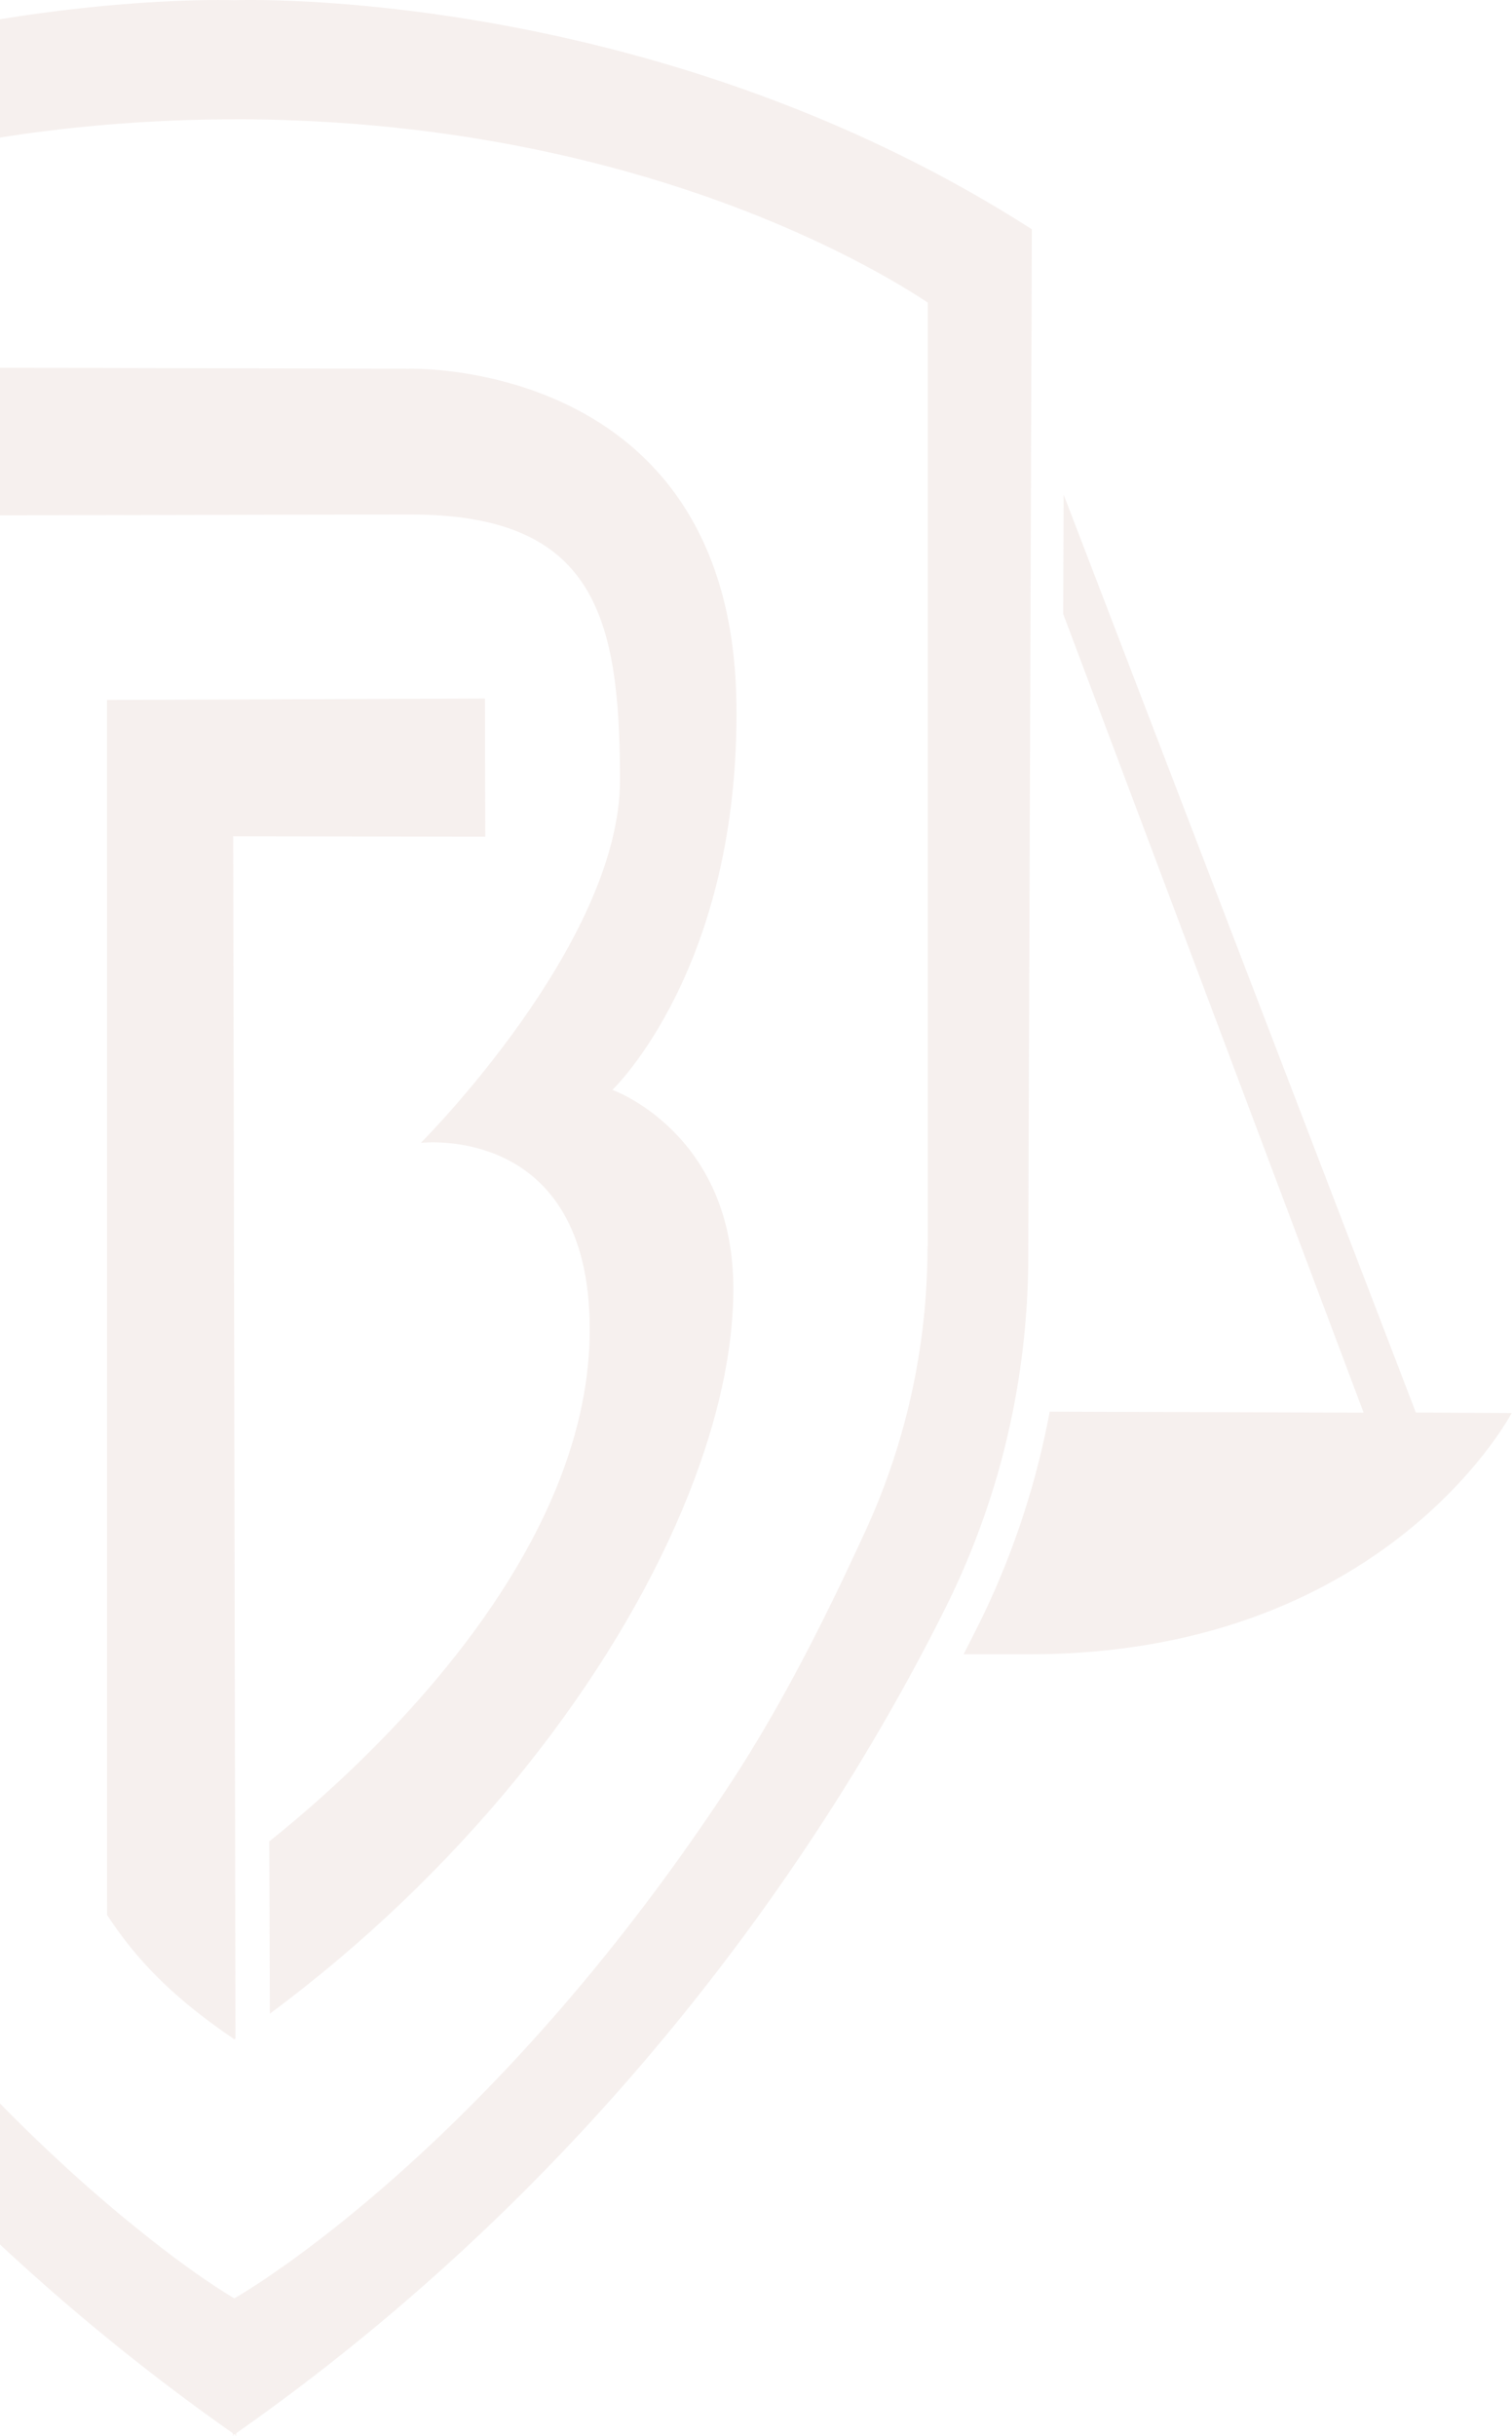 <svg width="488" height="786" fill="none" xmlns="http://www.w3.org/2000/svg"><path d="M456.968 455.809L344.433 162.586l-.195-.498-.955-2.471v2.016l-.13 36.512.955 2.513.325.867 95.681 254.328-95.681-.304-5.64-.021a263.845 263.845 0 01-9.739 37.053c-3.579 10.445-7.809 20.716-12.712 30.684a815.742 815.742 0 01-5.336 10.552h21.345c4.143 0 8.156-.108 12.104-.303 53.013-2.622 88.935-22.124 111.58-40.933 22.473-18.678 31.865-36.62 31.865-36.62l-30.932-.152zm-381.4-185.94l81.061.13-.109-44.595-120.192.455h-1.801l.022 266.723.022 125.376c9.522 14.453 20.802 26.306 40.975 40.044a.253.253 0 01.087.043c.13-.087.26-.173.368-.26l-.737-387.938.304.022z" fill="#A86B53" fill-opacity=".1"/><path d="M131.792 118.989l-214.398-.499s-.716 323.17-.716 349.996c0 3.532 4.924 13.11 11.344 24.139 12.17 20.846 29.761 46.827 29.761 46.827l-.022-46.827-.108-326.203s144.14-.39 174.92-.39c59.413 0 67.525 32.936 67.525 85.744 0 52.807-64.272 117.012-64.272 117.012s54.511-6.501 54.511 60.131c0 22.275-6.507 43.814-16.442 63.684-23.644 47.347-66.614 85.333-86.983 101.606l.195 55.581c60.845-45.137 106.722-103.296 130.757-157.208 12.212-27.411 18.828-53.739 18.828-76.686.021-50.381-39.045-64.205-39.045-64.205s41.257-39.178 40.021-124.943c-.347-24.508-5.683-43.468-13.796-58.094-28.654-51.811-92.08-49.665-92.08-49.665z" fill="#A86B53" fill-opacity=".1"/><path d="M326.646 456.655c.087-.39.152-.78.239-1.149a257.276 257.276 0 004.989-49.492l.824-235.692.13-37.986.195-58.354c-32.211-20.65-65.117-35.537-96.158-46.285C150.685-2.14 78.8-.039 75.568.07h-.13C72.66-.017 57.671-.3 34.7 1.803c-49.153 4.507-134.943 20.022-216.372 72.18l.195 55.58.13 37.942.846 238.618a254.94 254.94 0 0015.444 86.459 254.72 254.72 0 0011.106 25.916 602.87 602.87 0 007.527 14.691c31.822 60.045 88.632 145.875 181.124 221.348a696.229 696.229 0 0040.411 30.618v.802l.456-.325c.043-.022.065-.044.108-.065.195.13.39.281.586.433v-.845c69.477-48.733 121.906-104.531 160.603-156.124 26.117-34.801 45.964-67.694 60.584-95.213a615.255 615.255 0 008.504-16.599 250.905 250.905 0 0010.498-24.637 249.188 249.188 0 0010.195-35.927zm-27.288-54.476c0 31.16-6.551 62.016-19.392 90.424a4.205 4.205 0 01-.13.304c-.043.108-.108.238-.152.346-.26.585-.52 1.149-.802 1.712a634.502 634.502 0 01-3.558 7.671c-.477 1.018-.954 2.015-1.41 3.012a571.59 571.59 0 01-3.926 8.212c-.26.542-.521 1.084-.781 1.604a647.242 647.242 0 01-4.663 9.426c-.413.845-.846 1.647-1.259 2.492-1.193 2.34-2.386 4.68-3.6 6.977-.478.91-.955 1.842-1.454 2.752a406.828 406.828 0 01-4.36 8.083c-.173.303-.325.606-.499.91a455.654 455.654 0 01-4.858 8.602c-.456.802-.933 1.582-1.389 2.384a427.589 427.589 0 01-3.731 6.262c-.499.802-.976 1.625-1.475 2.427a362.23 362.23 0 01-5.075 8.018C160.251 691.264 81.88 738.068 75.633 741.665a.51.51 0 00-.109-.065c-.13-.086-.303-.173-.477-.281-.065-.044-.13-.065-.195-.109-.13-.086-.282-.173-.456-.281-.087-.044-.173-.109-.282-.174-.173-.108-.325-.195-.52-.325-.109-.065-.239-.151-.347-.216-.196-.109-.37-.239-.586-.369-.152-.086-.282-.195-.434-.281-.195-.13-.412-.26-.629-.39-.174-.109-.347-.239-.542-.347a18.03 18.03 0 00-.694-.455c-.196-.13-.37-.239-.564-.369-.26-.173-.543-.346-.825-.541-.195-.13-.39-.26-.607-.412-.304-.195-.607-.412-.911-.607a18.292 18.292 0 00-.65-.433c-.348-.238-.738-.499-1.107-.759-.195-.13-.369-.26-.564-.39-.586-.411-1.171-.823-1.8-1.256-.066-.044-.13-.109-.217-.152-.564-.39-1.128-.802-1.714-1.213-.217-.152-.456-.326-.694-.499-.456-.325-.911-.65-1.367-.997-.26-.195-.542-.411-.824-.606-.434-.325-.89-.65-1.345-.975a26.742 26.742 0 01-.933-.694c-.455-.325-.889-.672-1.344-1.018-.347-.26-.673-.52-1.02-.78-.455-.347-.91-.694-1.388-1.062a34.68 34.68 0 01-1.063-.824c-.477-.368-.954-.736-1.453-1.126-.37-.282-.738-.564-1.107-.867-.498-.39-1.02-.802-1.54-1.214-.369-.303-.737-.585-1.128-.888a354.97 354.97 0 01-1.67-1.344c-.369-.303-.716-.585-1.084-.888-.63-.52-1.28-1.04-1.953-1.582-.303-.26-.607-.498-.91-.736a254.874 254.874 0 01-2.95-2.449c-.11-.087-.218-.195-.326-.282-.89-.736-1.779-1.495-2.668-2.253l-.022-.022c-.347-.303-.716-.607-1.063-.91-.672-.585-1.366-1.17-2.06-1.777a66.89 66.89 0 00-1.28-1.105c-.651-.563-1.28-1.127-1.952-1.712a79.784 79.784 0 00-1.389-1.235c-.629-.563-1.28-1.127-1.93-1.712l-1.432-1.3c-.65-.585-1.301-1.17-1.952-1.777-.499-.455-.976-.91-1.475-1.365-.673-.607-1.323-1.235-1.996-1.863-.499-.456-.998-.911-1.497-1.387l-2.104-1.972-1.475-1.409c-.737-.715-1.496-1.43-2.255-2.167a72.938 72.938 0 01-1.367-1.321 287.62 287.62 0 01-2.625-2.579c-.347-.347-.716-.693-1.063-1.04-1.236-1.235-2.494-2.47-3.752-3.749a19.015 19.015 0 01-.651-.671c-1.041-1.062-2.104-2.124-3.167-3.229-.434-.455-.89-.91-1.323-1.365-.846-.867-1.692-1.755-2.56-2.644-.52-.542-1.02-1.083-1.54-1.625l-2.408-2.535c-.542-.585-1.106-1.17-1.648-1.755-.781-.824-1.54-1.669-2.321-2.514-.586-.629-1.15-1.257-1.735-1.885-.781-.845-1.54-1.69-2.321-2.557l-1.757-1.95c-.781-.867-1.584-1.756-2.365-2.644-.585-.65-1.171-1.3-1.757-1.972-.802-.91-1.605-1.842-2.43-2.773-.563-.651-1.149-1.322-1.734-1.994-.868-.997-1.714-2.015-2.582-3.012-.52-.628-1.063-1.235-1.583-1.864-.998-1.191-2.018-2.405-3.015-3.597-.39-.476-.781-.931-1.193-1.43a529.95 529.95 0 01-4.23-5.157c-.282-.347-.564-.715-.846-1.062-1.128-1.408-2.278-2.817-3.406-4.247-.499-.65-1.02-1.3-1.54-1.95-.91-1.17-1.844-2.34-2.755-3.51-.564-.737-1.15-1.474-1.713-2.232-.868-1.105-1.714-2.232-2.582-3.359l-1.822-2.405c-.846-1.105-1.67-2.232-2.516-3.337-.629-.824-1.236-1.669-1.865-2.514-.825-1.127-1.67-2.253-2.495-3.402-.629-.845-1.236-1.712-1.865-2.578-.846-1.171-1.692-2.341-2.517-3.511-.629-.867-1.236-1.733-1.865-2.6a221.909 221.909 0 01-2.581-3.684c-.586-.845-1.193-1.69-1.779-2.557-.933-1.321-1.844-2.687-2.776-4.03a89.687 89.687 0 01-1.606-2.362 478.762 478.762 0 01-3.297-4.919 68.386 68.386 0 01-1.084-1.625c-1.454-2.21-2.929-4.442-4.382-6.696-.347-.52-.672-1.061-1.02-1.603a444.412 444.412 0 01-3.34-5.244c-.52-.845-1.063-1.69-1.584-2.535a407.147 407.147 0 01-2.776-4.464c-.586-.954-1.171-1.929-1.757-2.882-.868-1.43-1.735-2.839-2.603-4.291a7051.52 7051.52 0 01-1.822-3.055 267.212 267.212 0 01-2.516-4.269 147.727 147.727 0 01-1.844-3.185c-.846-1.43-1.67-2.882-2.495-4.334-.607-1.061-1.236-2.145-1.843-3.228a296.018 296.018 0 01-2.495-4.464c-.607-1.084-1.215-2.167-1.822-3.272a933.965 933.965 0 01-2.538-4.659c-.585-1.062-1.149-2.123-1.735-3.185-.911-1.669-1.801-3.381-2.69-5.071-.52-.975-1.041-1.95-1.562-2.947l-.325-.585a83.977 83.977 0 01-.26-.52c-2.517-4.832-4.816-9.773-6.963-14.756-11.887-27.693-18.026-57.596-18.026-87.846V97.493c17.418-11.485 81.105-48.885 182.447-57.271a491.669 491.669 0 0140.867-1.712h.173v-.021c68.22.021 122.6 13.694 161.146 28.212 32.494 12.265 53.708 25.115 62.493 30.944v304.534h-.087z" fill="#A86B53" fill-opacity=".1"/></svg>